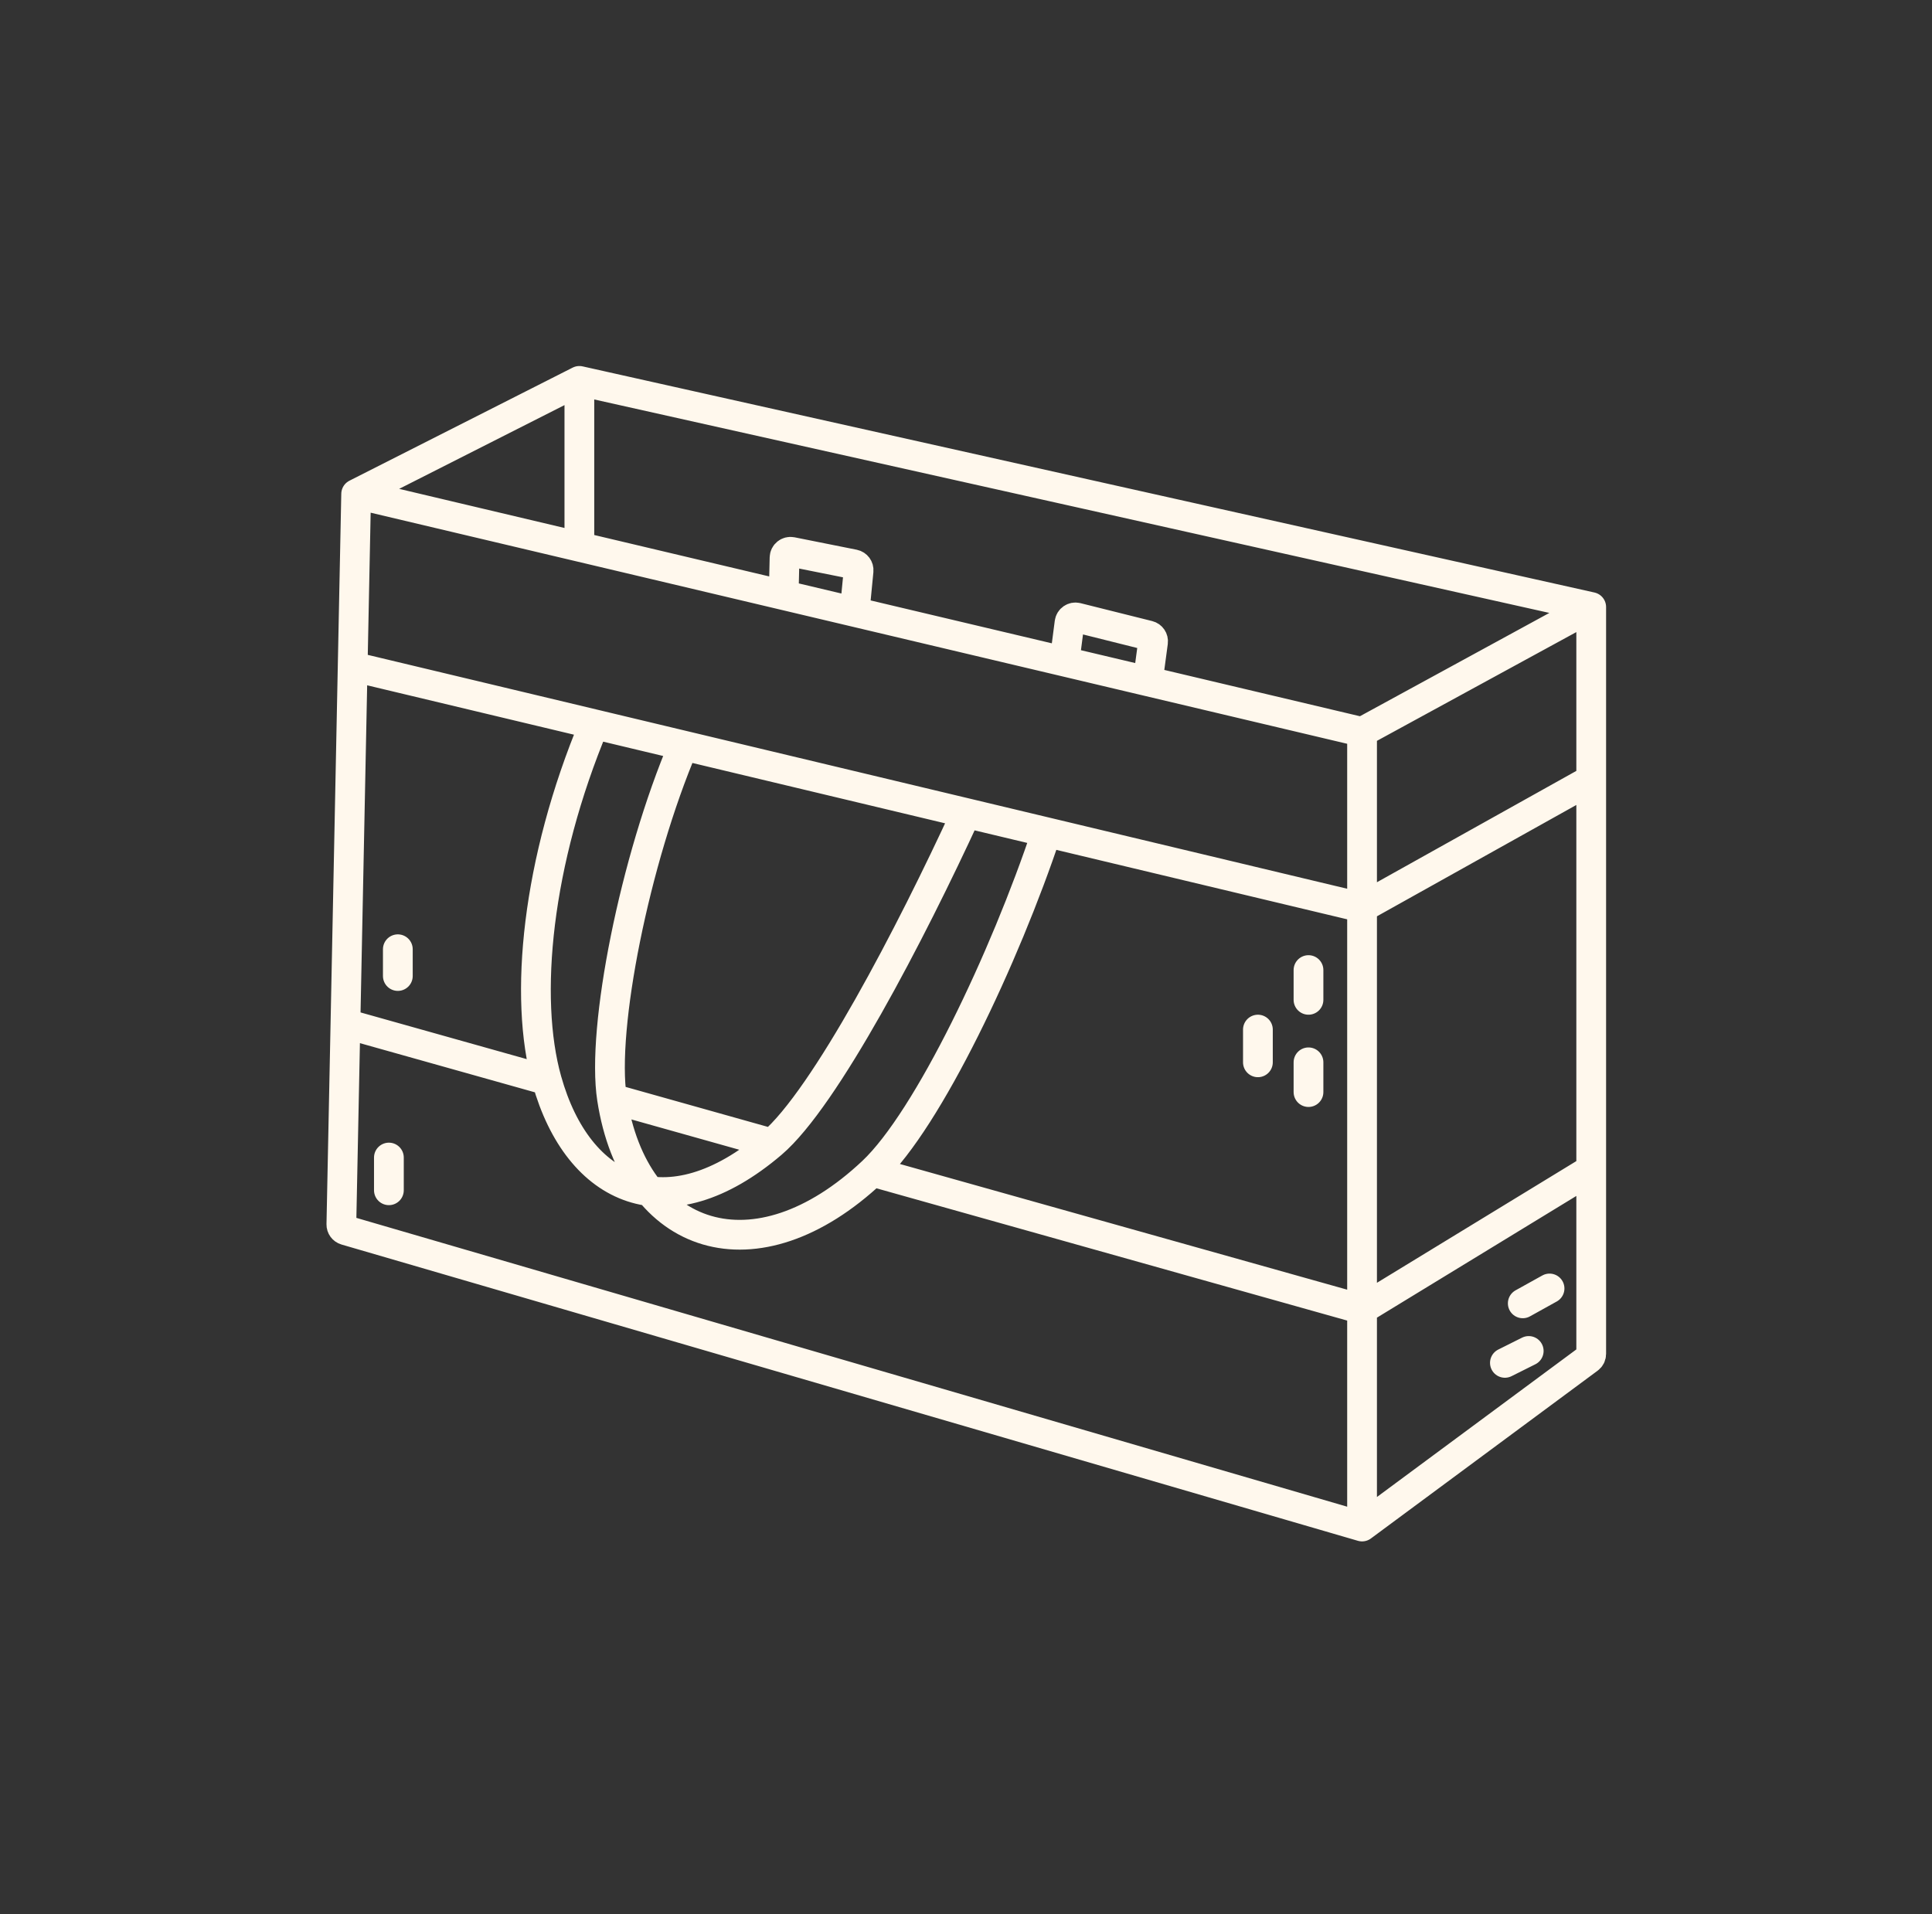 <svg width="110" height="109" viewBox="0 0 110 109" fill="none" xmlns="http://www.w3.org/2000/svg">
<rect x="0" y="0" width="110" height="109" fill="#333333" stroke="none"/>
<path d="M32.987 21.689L20.278 28.128M32.987 21.689L90.597 34.566M32.987 21.689V31.135M20.278 28.128L20.079 37.955M20.278 28.128L32.987 31.135M77.55 86.924L19.68 70.053C19.533 70.01 19.433 69.874 19.436 69.72L19.668 58.288M77.55 86.924L90.46 77.368C90.546 77.304 90.597 77.203 90.597 77.095V66.591M77.55 86.924V74.555M90.597 34.566L77.55 41.683M90.597 34.566V44.394M77.55 41.683V51.68M77.55 41.683L32.987 31.135M77.55 51.68L90.597 44.394M77.55 51.68V74.555M77.55 51.68L20.079 37.955M90.597 44.394V66.591M77.55 74.555L90.597 66.591M77.55 74.555L49.678 66.722M20.079 37.955L19.668 58.288M19.668 58.288L31.132 61.51M55.014 46.298C51.861 53.153 46.981 62.528 43.95 65.112M38.917 42.454C36.14 48.985 34.227 58.562 34.844 62.553M59.589 47.391C57.212 54.526 52.848 63.737 49.678 66.722M31.132 61.51C32.919 67.881 38.006 70.18 43.95 65.112M31.132 61.51C29.809 56.797 30.556 49.074 33.834 41.24M34.844 62.553L43.95 65.112M34.844 62.553C36.109 70.735 43.047 72.966 49.678 66.722M22.651 54.052V55.577M22.142 65.913V67.777M74.5 55.238V56.933M71.62 58.627V60.491M74.5 60.491V62.186M86.7 74.216L88.225 73.369M85.683 77.605L87.039 76.927M44.619 33.889L44.669 31.75C44.674 31.54 44.867 31.385 45.074 31.426L48.614 32.134C48.784 32.168 48.901 32.326 48.884 32.499L48.656 34.844M60.606 37.672L60.895 35.452C60.922 35.251 61.117 35.118 61.314 35.167L65.395 36.187C65.562 36.229 65.672 36.39 65.649 36.561L65.35 38.795" stroke="#FFF8ED" stroke-width="1.694" stroke-linecap="round"/>
</svg>

